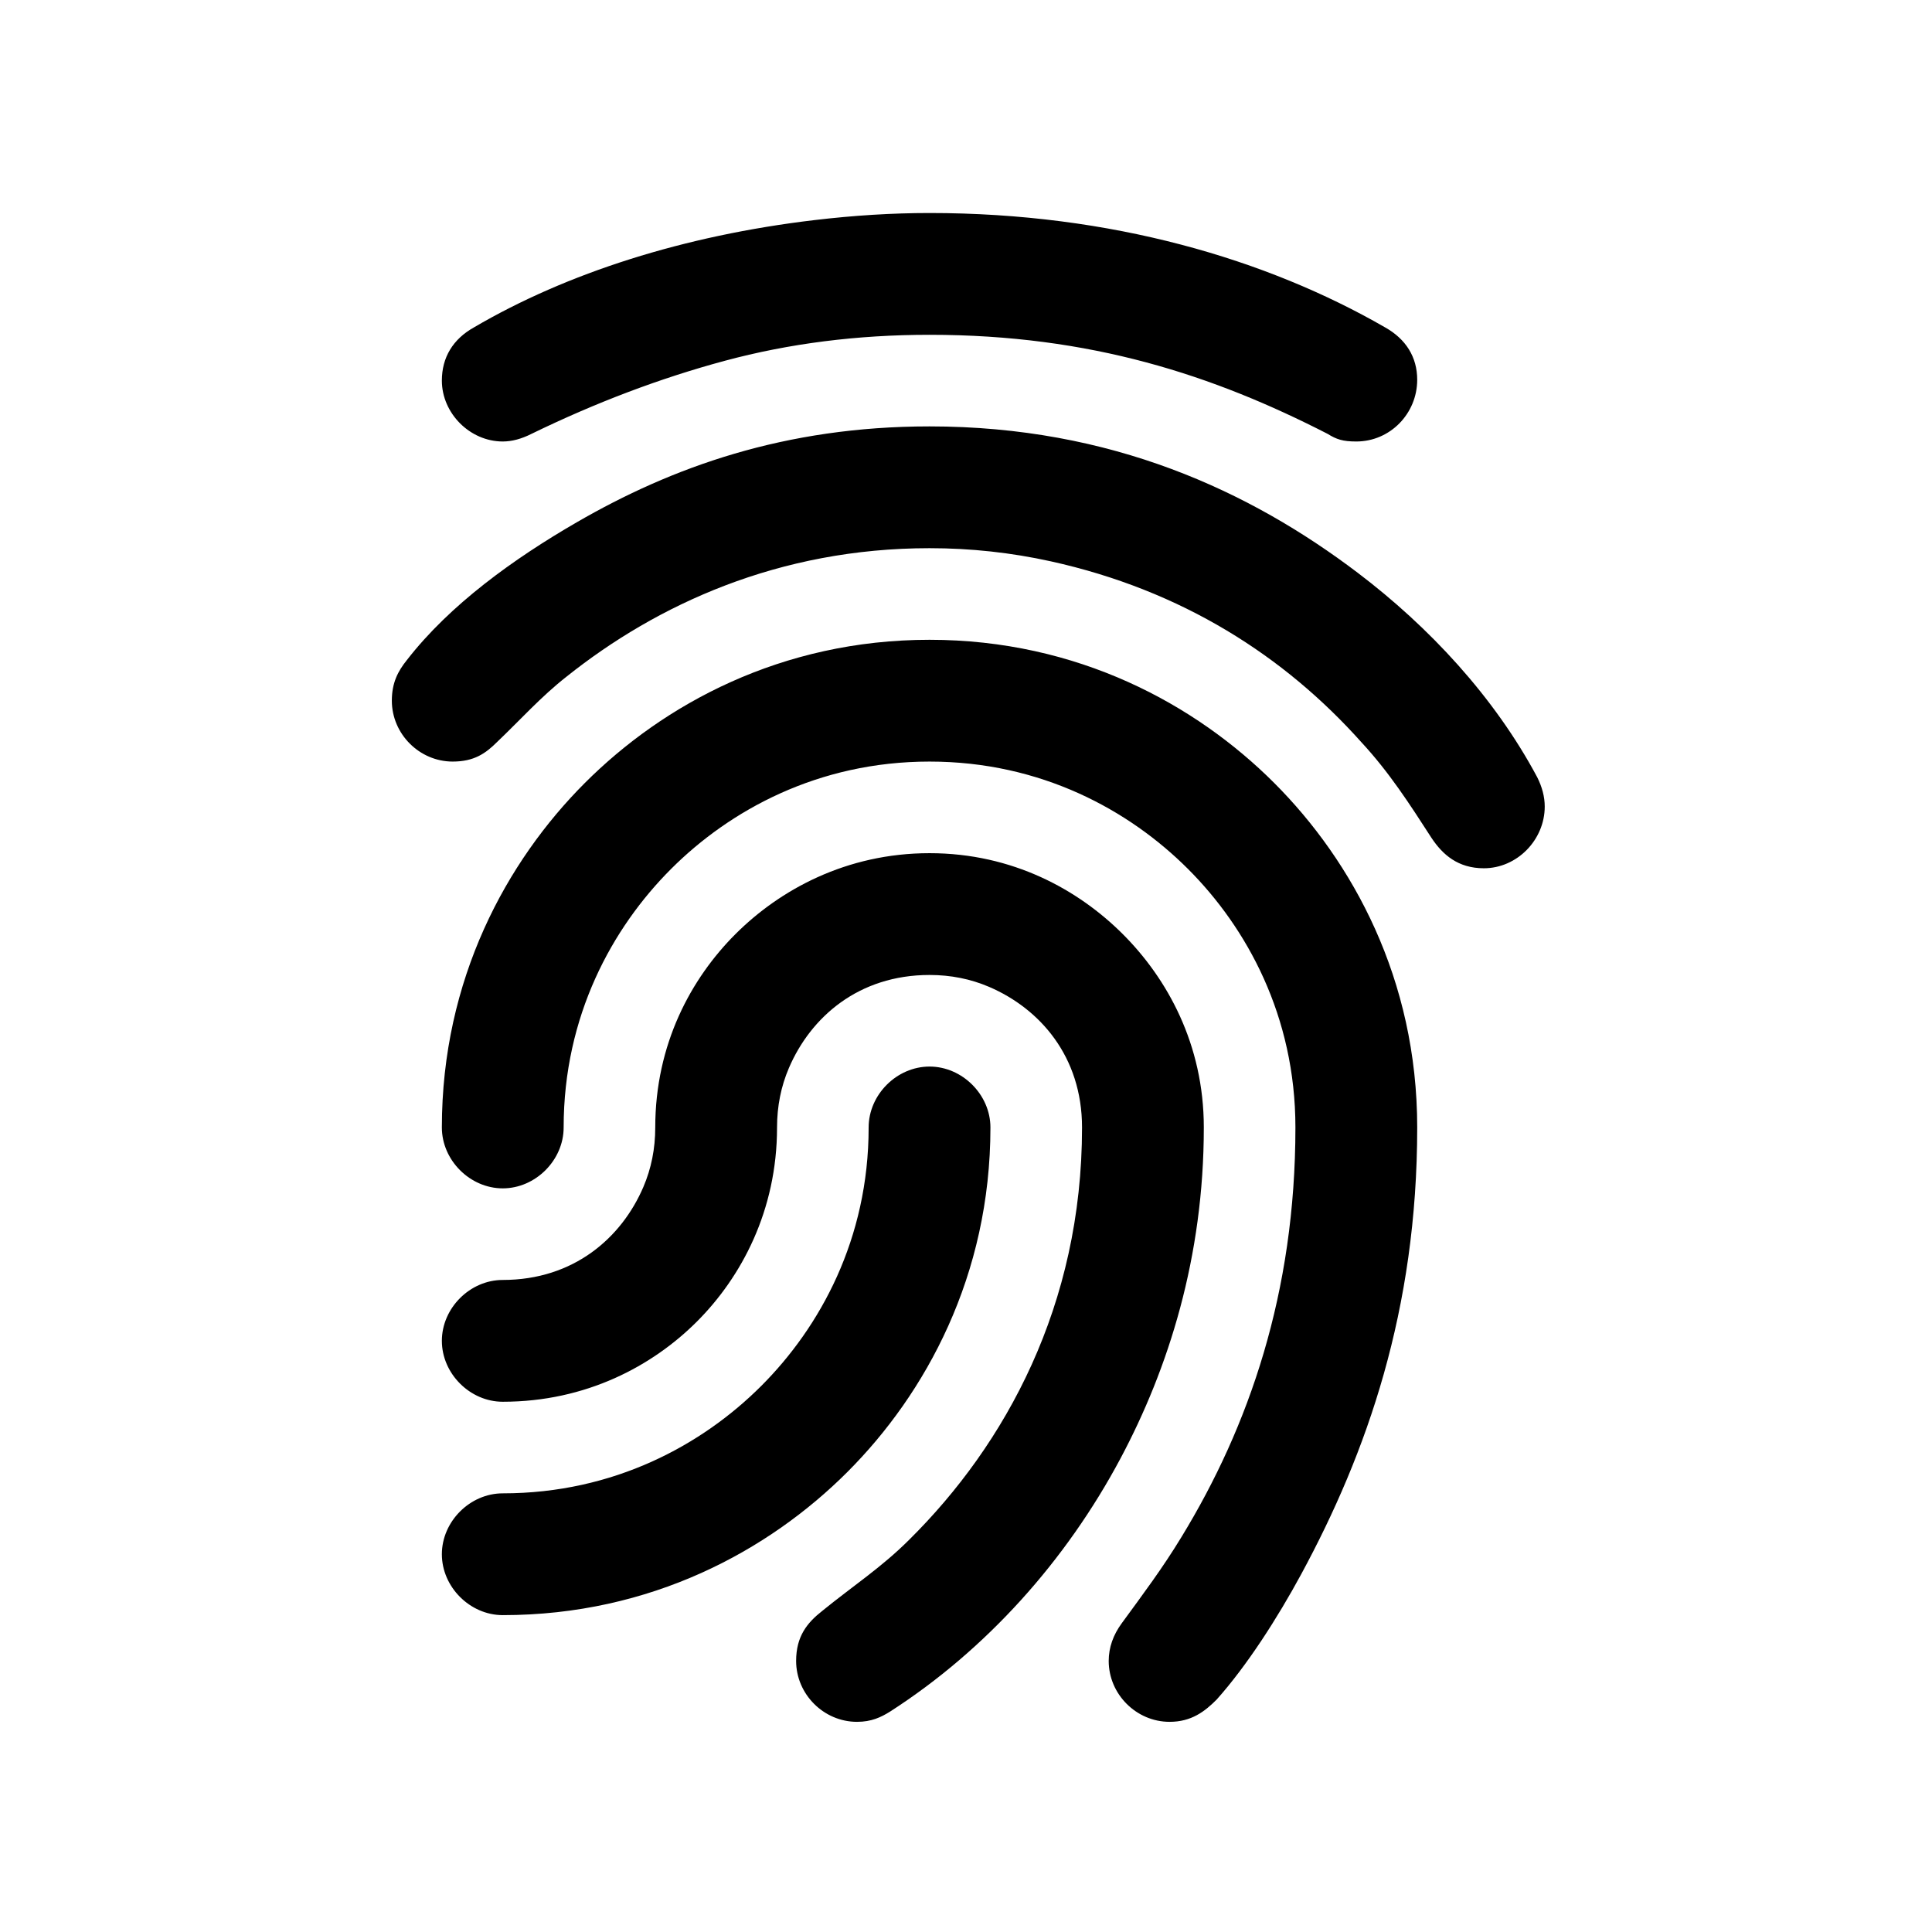 <svg viewBox="0 0 512 512" xmlns="http://www.w3.org/2000/svg"><path d="M246.336 282.65c8.682 0 16.138 7.455 16.138 16.138 0 39.247-17.137 70.538-37.92 91.32-20.802 20.802-52.042 37.918-91.32 37.918-8.682 0-16.136-7.455-16.136-16.138 0-8.682 7.454-16.137 16.136-16.137 29.524 0 52.926-12.886 68.5-28.46 15.59-15.593 28.464-38.957 28.464-68.502 0-8.683 7.455-16.138 16.138-16.138zm129.238-182.01c0 8.966-7.174 16.36-16.138 16.36-3.6 0-5.245-.557-7.61-2.025-30.3-15.532-62.755-26.25-105.49-26.25-19.13 0-37.213 2.298-54.263 6.89-17.1 4.603-34.194 11.064-51.32 19.407-2.56 1.28-5.067 1.977-7.52 1.977-8.68 0-16.135-7.456-16.135-16.138 0-6.148 2.953-10.997 8.5-14.097 24.652-14.45 55.738-24.336 90.126-28.424 10.6-1.26 20.805-1.89 30.612-1.89 48.243 0 89.446 12.283 120.7 30.294 5.528 3.09 8.538 7.872 8.538 13.897zM119.98 201.825c-8.842 0-16.138-7.333-16.138-16.138 0-4.782 1.65-7.844 3.953-10.72 11.393-14.717 28.387-26.91 44.983-36.517 25.314-14.652 55.167-25.45 93.557-25.45 48.16 0 84.927 17.136 113.534 38.84 18.804 14.268 36.127 32.79 47.524 54.16 1.29 2.58 1.977 5.167 1.977 7.74 0 8.846-7.332 16.36-16.136 16.36-6.84 0-10.91-3.603-13.832-7.987-5.917-9.172-11.297-17.503-18.587-25.376-20.384-22.83-47.514-40.29-82.33-47.976-10.536-2.324-21.25-3.486-32.15-3.486-39.956 0-72.278 14.96-96.186 34.036-6.734 5.27-12.23 11.437-18.374 17.29-3.09 3.09-6.16 5.224-11.796 5.224zm13.254 113.102c-8.683 0-16.137-7.455-16.137-16.138 0-39.248 17.136-70.54 37.918-91.32 20.802-20.804 52.043-37.918 91.32-37.918 39.25 0 70.538 17.136 91.32 37.918 20.803 20.802 37.92 52.042 37.92 91.32 0 48.38-13.343 86.244-30.725 118.358-6.276 11.594-14.346 24.206-22.436 33.268-3.14 3.14-6.666 5.888-12.46 5.888-8.802 0-16.137-7.296-16.137-16.138 0-3.557 1.203-6.93 3.477-10.014 5.61-7.678 10.792-14.567 15.812-22.836 17.85-29.234 30.192-64.732 30.192-108.526 0-29.524-12.886-52.926-28.462-68.5-15.59-15.59-38.958-28.463-68.5-28.463-29.524 0-52.926 12.887-68.502 28.462-15.59 15.59-28.462 38.956-28.462 68.5 0 8.684-7.456 16.14-16.138 16.14zm-16.136 40.412c0-8.683 7.454-16.138 16.137-16.138 18.827 0 31.502-11.194 37.26-24.63 2.1-4.9 3.153-10.147 3.153-15.782 0-22.09 9.517-39.504 21.24-51.227 11.72-11.72 29.357-21.46 51.448-21.46 22.07 0 39.516 9.75 51.227 21.46 11.722 11.723 21.46 29.14 21.46 51.228 0 34.363-9.352 63.848-22.102 87.753-14.445 27.087-35.554 50.64-61.013 67.028-2.467 1.543-4.987 2.734-8.79 2.734-8.84 0-16.137-7.335-16.137-16.138 0-6.555 2.947-10.134 6.923-13.26 8.048-6.557 15.71-11.526 23.05-18.866 25.525-25.272 45.795-62.136 45.795-109.25 0-18.827-11.194-31.502-24.63-37.26-4.9-2.1-10.146-3.153-15.782-3.153-18.828 0-31.5 11.195-37.26 24.632-2.1 4.9-3.153 10.146-3.153 15.78 0 22.094-9.52 39.73-21.24 51.448-11.733 11.733-29.336 21.24-51.448 21.24-8.683 0-16.137-7.455-16.137-16.137z"/></svg>